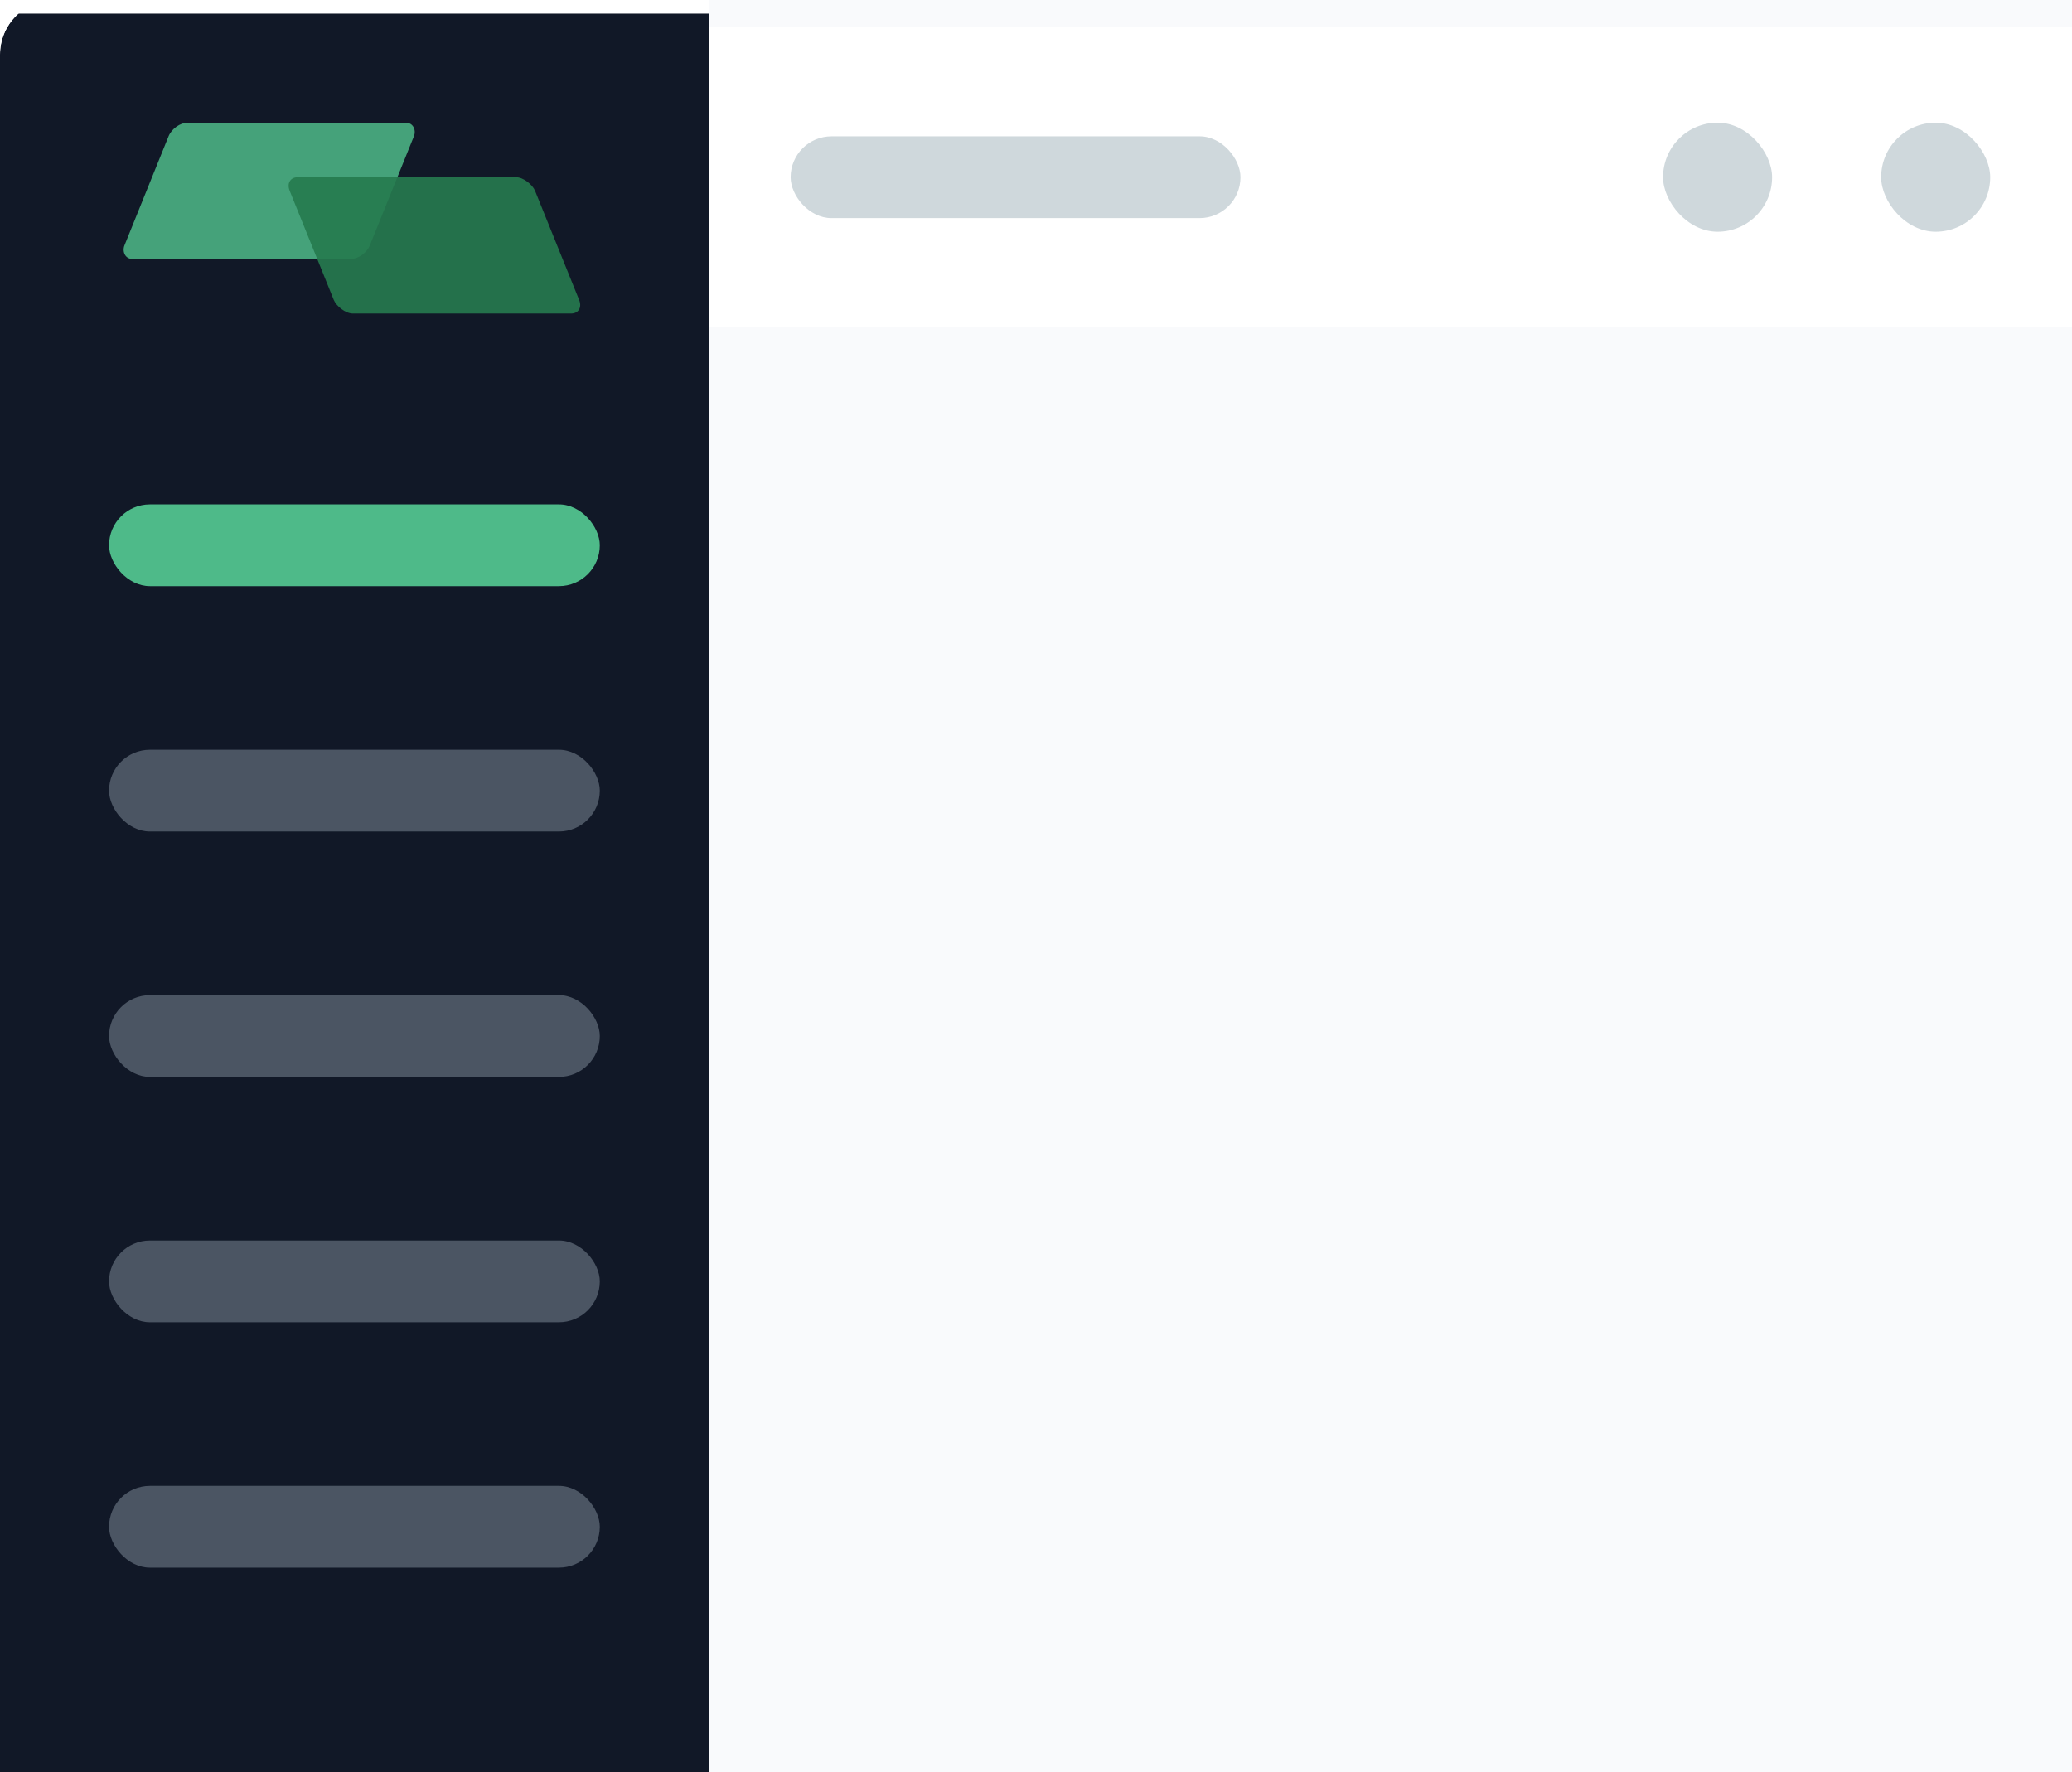 <svg width="152" height="130" viewBox="0 0 152 130" fill="none" xmlns="http://www.w3.org/2000/svg">
  <g clip-path="url(#light-theme_svg__clip0_7075:30048)">
    <g filter="url(#light-theme_svg__filter0_d_7075:30048)">
      <path fill="#111827" d="M0 0h52v130H0z"></path>
      <rect fill="rgb(78,186,137)" x="16" y="8" width="18" height="10" transform="skewX(-22)" opacity="0.85" rx="1"
        ry="1"></rect>
      <rect fill="rgb(38,122,78)" x="16" y="12" width="18" height="10" transform="skewX(22)" opacity="0.91" rx="1"
        ry="1"></rect>

      <rect x="8" y="36" width="36" height="6" rx="3" fill="rgb(78,186,137)"></rect>
      <rect x="8" y="54" width="36" height="6" rx="3" fill="#4B5563"></rect>
      <rect x="8" y="72" width="36" height="6" rx="3" fill="#4B5563"></rect>
      <rect x="8" y="90" width="36" height="6" rx="3" fill="#4B5563"></rect>
      <rect x="8" y="108" width="36" height="6" rx="3" fill="#4B5563"></rect>
    </g>
    <path fill="#F9FAFC" d="M52 0h100v130H52z"></path>
    <g filter="url(#light-theme_svg__filter1_dd_7075:30048)">
      <path fill="#fff" d="M52 0h100v22H52z"></path>
      <rect x="58" y="8" width="33" height="6" rx="3" fill="#CFD8DC"></rect>
      <rect x="122" y="7" width="8" height="8" rx="4" fill="#CFD8DC"></rect>
      <rect x="138" y="7" width="8" height="8" rx="4" fill="#CFD8DC"></rect>
    </g>
  </g>
  <defs>
    <filter id="light-theme_svg__filter0_d_7075:30048" x="-2" y="-1" width="56" height="134"
      filterUnits="userSpaceOnUse" color-interpolation-filters="sRGB">
      <feFlood flood-opacity="0" result="BackgroundImageFix"></feFlood>
      <feColorMatrix in="SourceAlpha" values="0 0 0 0 0 0 0 0 0 0 0 0 0 0 0 0 0 0 127 0" result="hardAlpha">
      </feColorMatrix>
      <feOffset dy="1"></feOffset>
      <feGaussianBlur stdDeviation="1"></feGaussianBlur>
      <feColorMatrix values="0 0 0 0 0 0 0 0 0 0 0 0 0 0 0 0 0 0 0.12 0"></feColorMatrix>
      <feBlend in2="BackgroundImageFix" result="effect1_dropShadow_7075:30048"></feBlend>
      <feBlend in="SourceGraphic" in2="effect1_dropShadow_7075:30048" result="shape"></feBlend>
    </filter>
    <filter id="light-theme_svg__filter1_dd_7075:30048" x="50" y="-1" width="104" height="26"
      filterUnits="userSpaceOnUse" color-interpolation-filters="sRGB">
      <feFlood flood-opacity="0" result="BackgroundImageFix"></feFlood>
      <feColorMatrix in="SourceAlpha" values="0 0 0 0 0 0 0 0 0 0 0 0 0 0 0 0 0 0 127 0" result="hardAlpha">
      </feColorMatrix>
      <feOffset dy="1"></feOffset>
      <feGaussianBlur stdDeviation="1"></feGaussianBlur>
      <feColorMatrix values="0 0 0 0 0.392 0 0 0 0 0.455 0 0 0 0 0.545 0 0 0 0.1 0"></feColorMatrix>
      <feBlend in2="BackgroundImageFix" result="effect1_dropShadow_7075:30048"></feBlend>
      <feColorMatrix in="SourceAlpha" values="0 0 0 0 0 0 0 0 0 0 0 0 0 0 0 0 0 0 127 0" result="hardAlpha">
      </feColorMatrix>
      <feOffset dy="1"></feOffset>
      <feGaussianBlur stdDeviation="0.5"></feGaussianBlur>
      <feComposite in2="hardAlpha" operator="out"></feComposite>
      <feColorMatrix values="0 0 0 0 0.392 0 0 0 0 0.455 0 0 0 0 0.545 0 0 0 0.06 0"></feColorMatrix>
      <feBlend in2="effect1_dropShadow_7075:30048" result="effect2_dropShadow_7075:30048"></feBlend>
      <feBlend in="SourceGraphic" in2="effect2_dropShadow_7075:30048" result="shape"></feBlend>
    </filter>
    <clipPath id="light-theme_svg__clip0_7075:30048">
      <path d="M0 4a4 4 0 014-4h148v130H0V4z" fill="#fff"></path>
    </clipPath>
  </defs>
</svg>